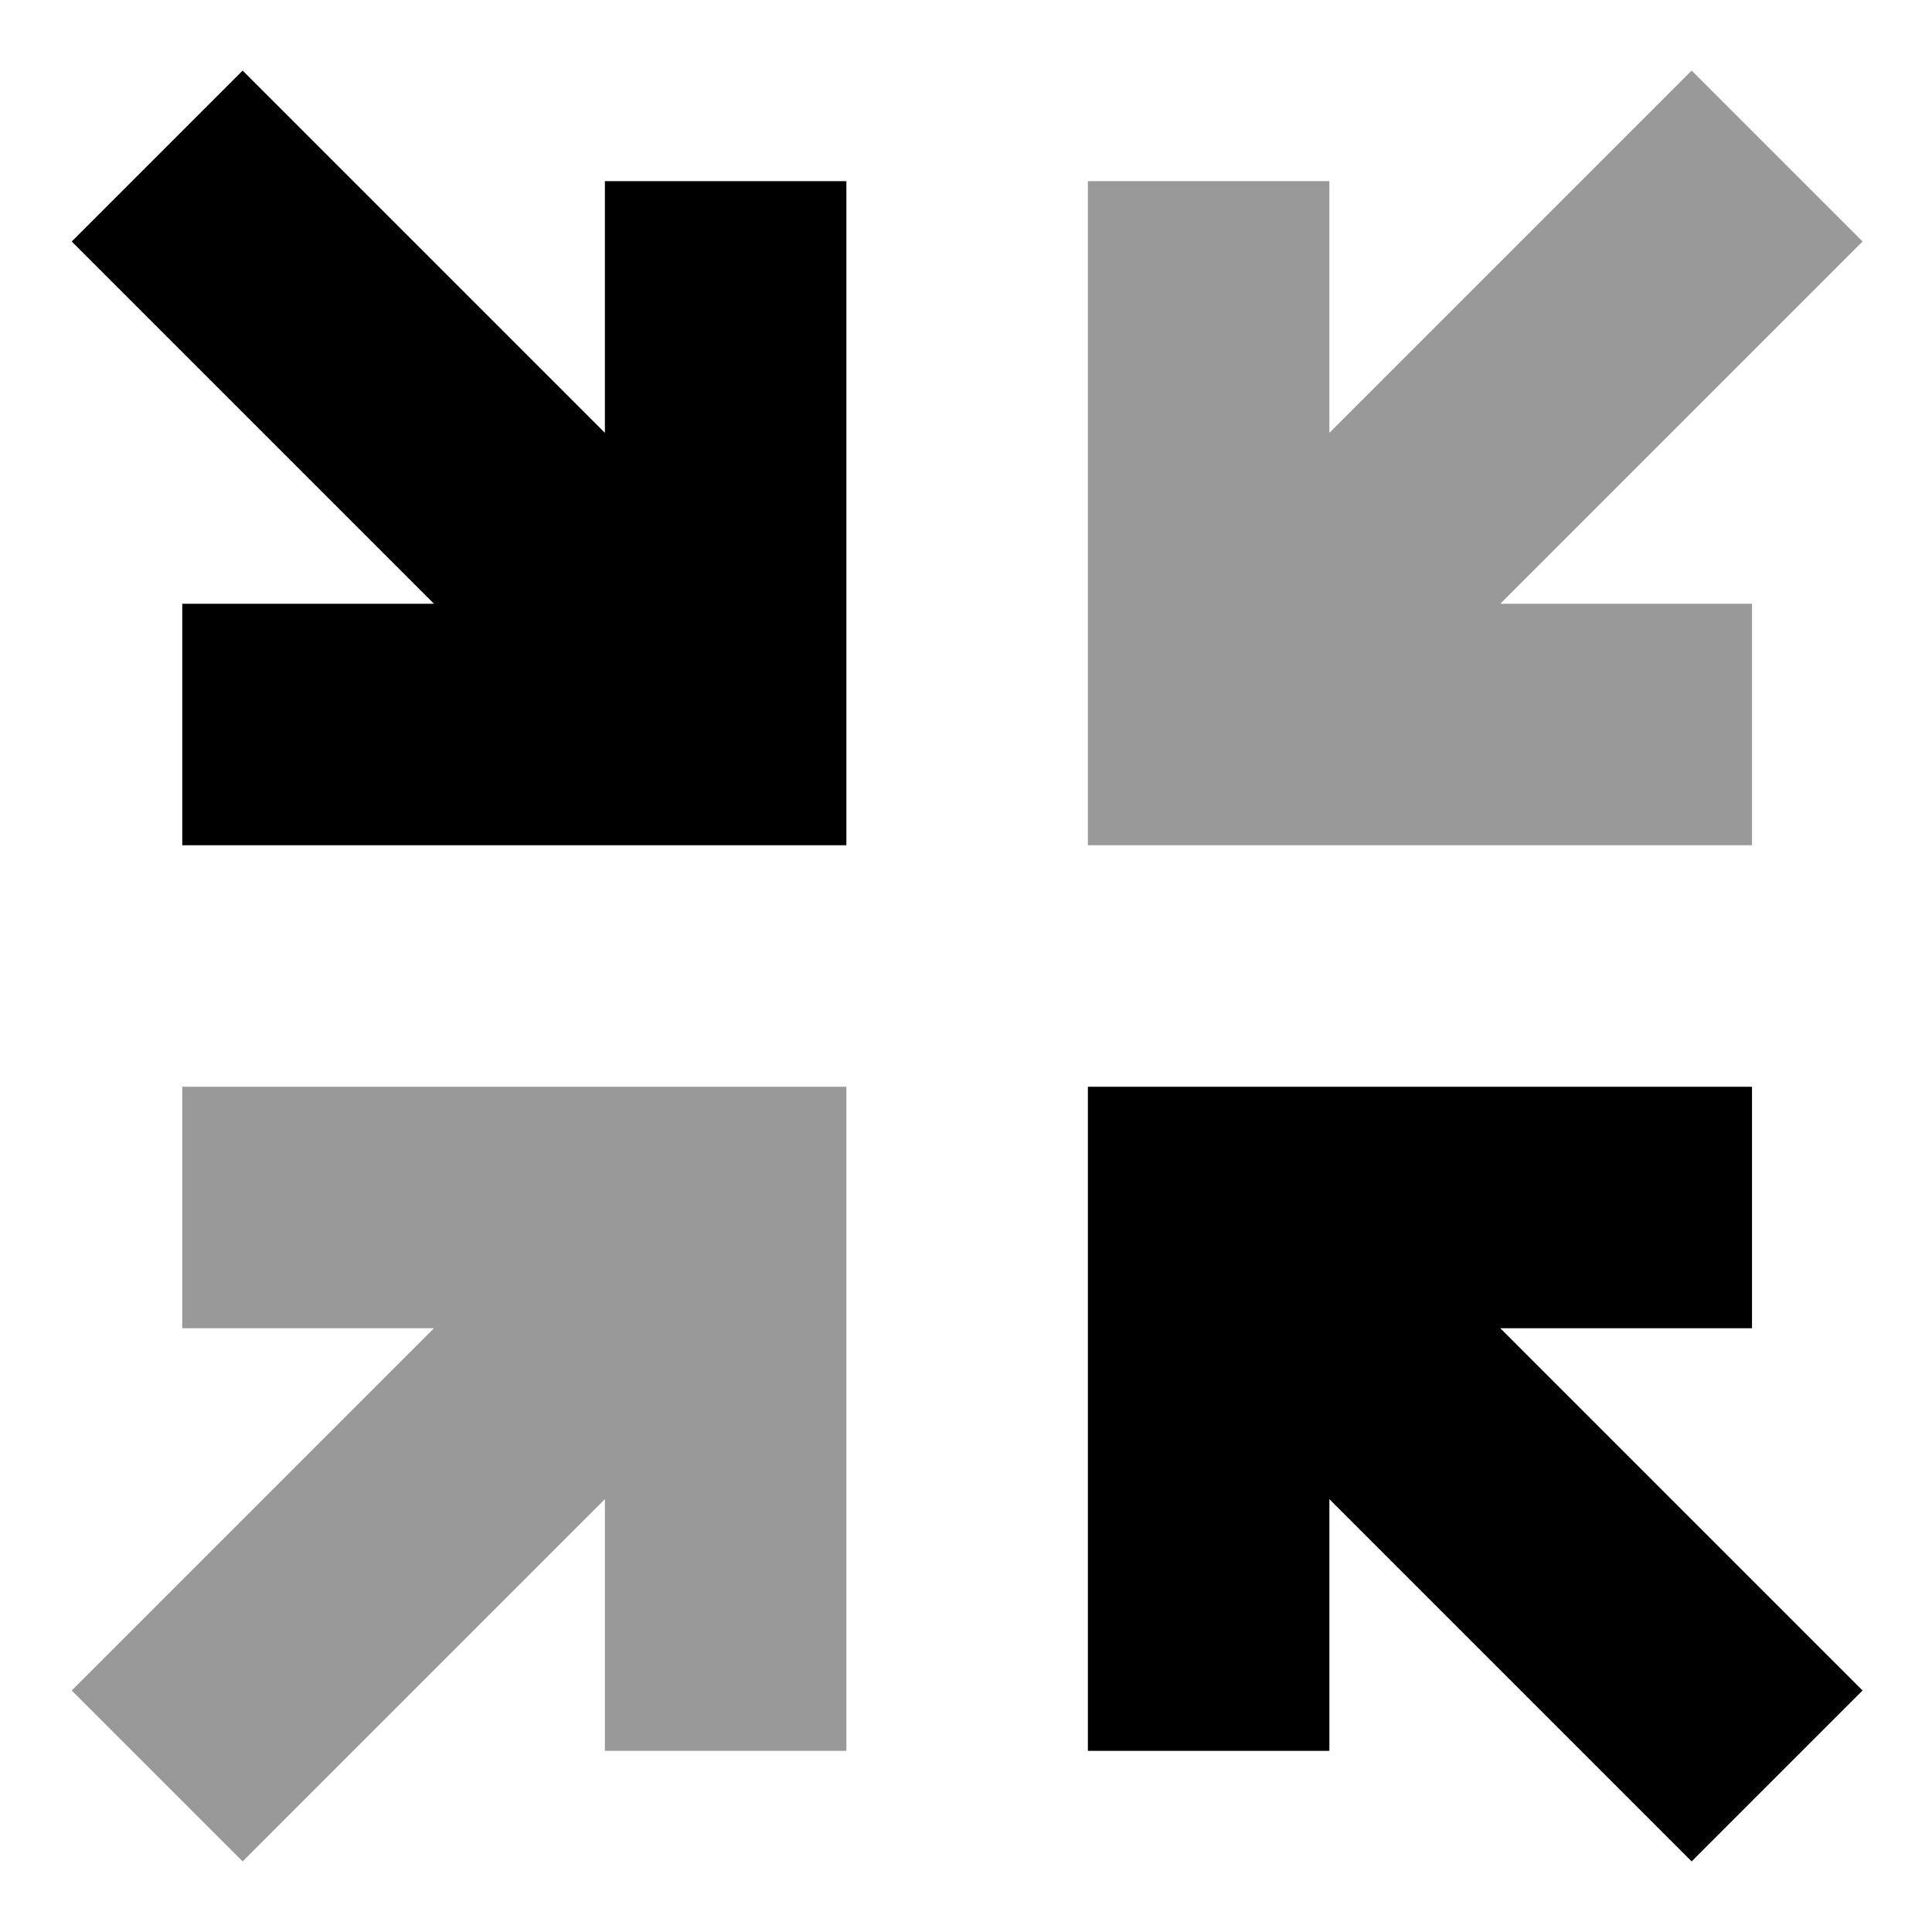 <svg xmlns="http://www.w3.org/2000/svg" viewBox="0 0 512 512"><!--! Font Awesome Pro 7.0.0 by @fontawesome - https://fontawesome.com License - https://fontawesome.com/license (Commercial License) Copyright 2025 Fonticons, Inc. --><path opacity=".4" fill="currentColor" d="M19 448l45.3 45.3c6.6-6.6 38.6-38.6 96-96l0 66.7 64 0 0-176-176 0 0 64 66.7 0c-57.4 57.4-89.4 89.4-96 96zM288.3 48l0 176 176 0 0-64-66.7 0c57.4-57.4 89.4-89.4 96-96L448.3 18.7c-6.6 6.6-38.6 38.6-96 96l0-66.7-64 0z"/><path fill="currentColor" d="M64.3 18.7c6.6 6.6 38.6 38.6 96 96l0-66.7 64 0 0 176-176 0 0-64 66.7 0C57.6 102.6 25.6 70.6 19 64L64.3 18.7zM288.3 288l176 0 0 64-66.7 0 96 96-45.3 45.3-96-96 0 66.7-64 0 0-176z"/></svg>